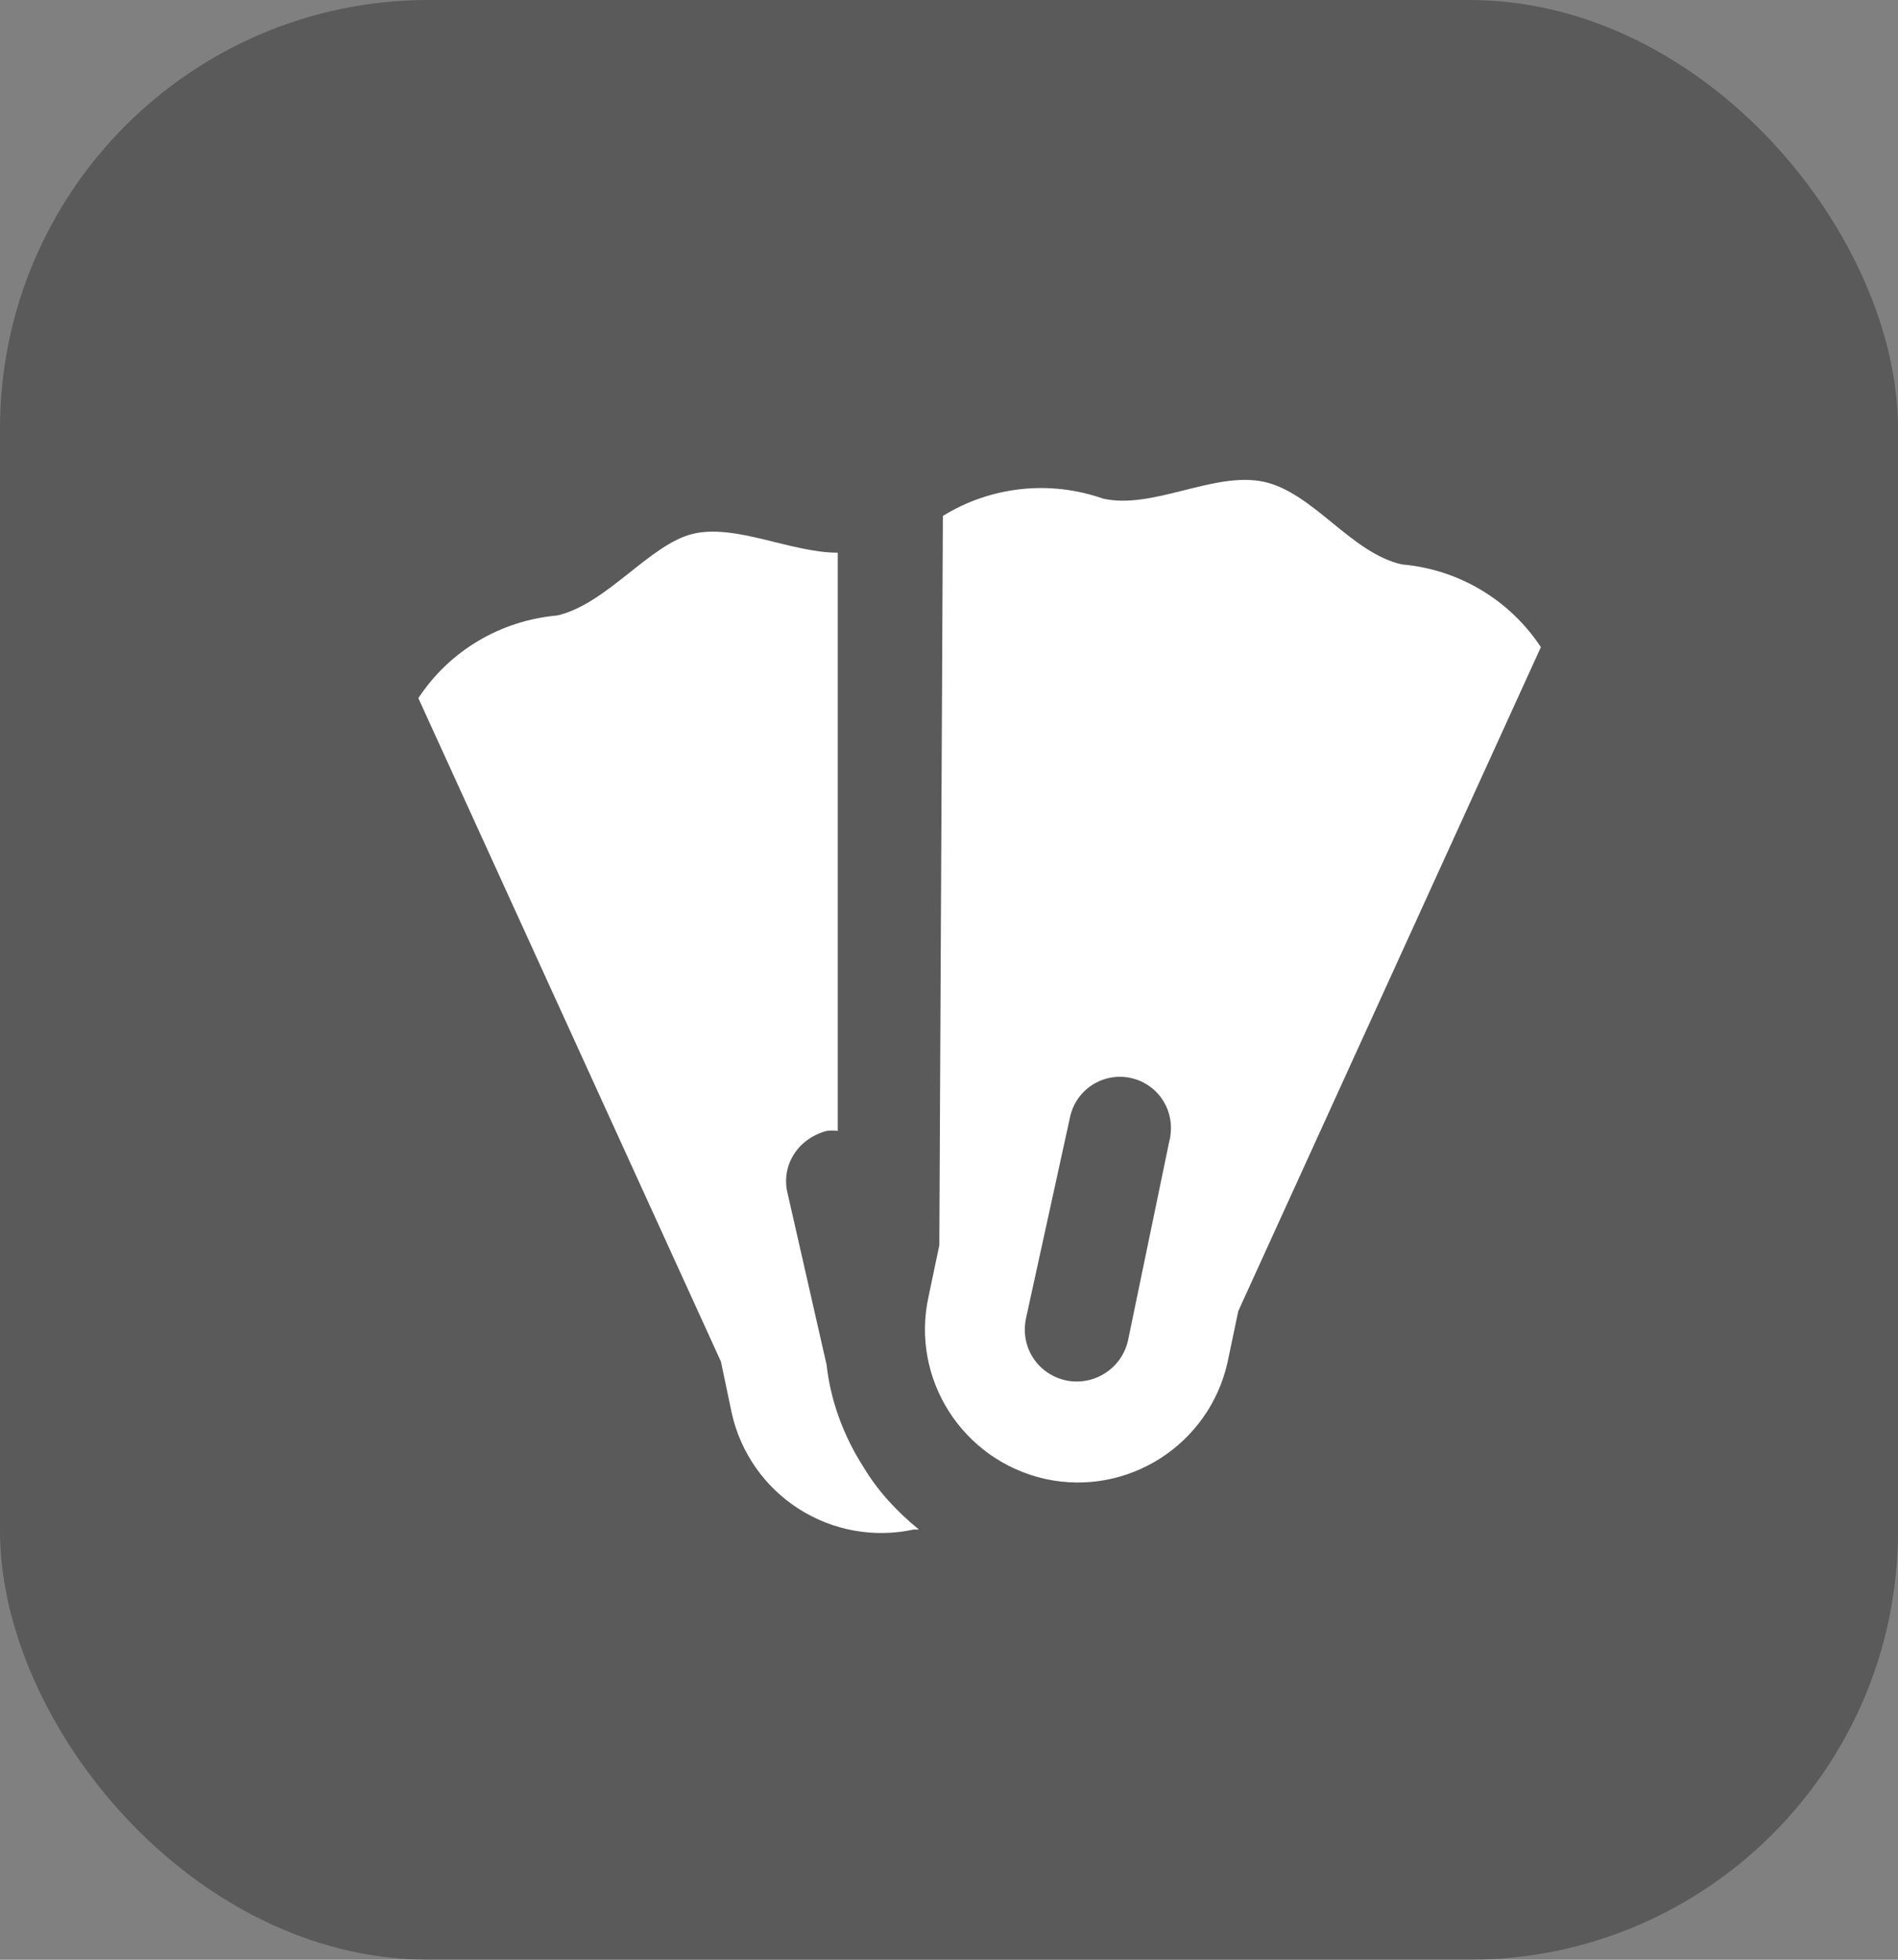 <svg width="31" height="32" viewBox="0 0 31 32" fill="none" xmlns="http://www.w3.org/2000/svg">
<rect x="0" y="0" width="31" height="32" fill="#808080" stroke="none"/>
<rect opacity="0.3" width="31" height="32" rx="7" fill="black"/>
<path d="M22.9 9.217C22.067 9.033 21.45 8.042 20.642 7.867C19.833 7.692 18.833 8.325 18.017 8.142C17.587 7.991 17.129 7.938 16.676 7.987C16.223 8.036 15.787 8.185 15.4 8.425L15.342 20.333L15.167 21.167C14.867 22.517 15.725 23.85 17.075 24.15C18.417 24.442 19.75 23.592 20.05 22.242L20.225 21.408L25.167 10.567C24.915 10.185 24.581 9.865 24.188 9.632C23.796 9.398 23.355 9.256 22.9 9.217ZM18.425 21.883C18.325 22.342 17.875 22.633 17.417 22.542C16.95 22.442 16.658 22 16.758 21.525L17.475 18.25C17.518 18.038 17.642 17.85 17.821 17.728C18 17.606 18.22 17.558 18.433 17.595C18.647 17.632 18.838 17.75 18.965 17.925C19.093 18.101 19.147 18.319 19.117 18.533C19.117 18.567 19.108 18.592 19.1 18.625L18.425 21.883ZM14.1 23.95C13.775 23.442 13.567 22.875 13.5 22.283L12.867 19.5C12.75 19.058 13.008 18.6 13.5 18.467C13.561 18.458 13.623 18.458 13.683 18.467V9.025C12.925 9.025 12.017 8.55 11.317 8.717C10.617 8.883 9.908 9.867 9.1 10.05C8.175 10.133 7.342 10.625 6.833 11.4L11.775 22.233L11.95 23.067C12.092 23.714 12.485 24.278 13.043 24.636C13.601 24.994 14.277 25.116 14.925 24.975H15.008C14.65 24.683 14.333 24.342 14.1 23.95Z" fill="white"/>
</svg>
